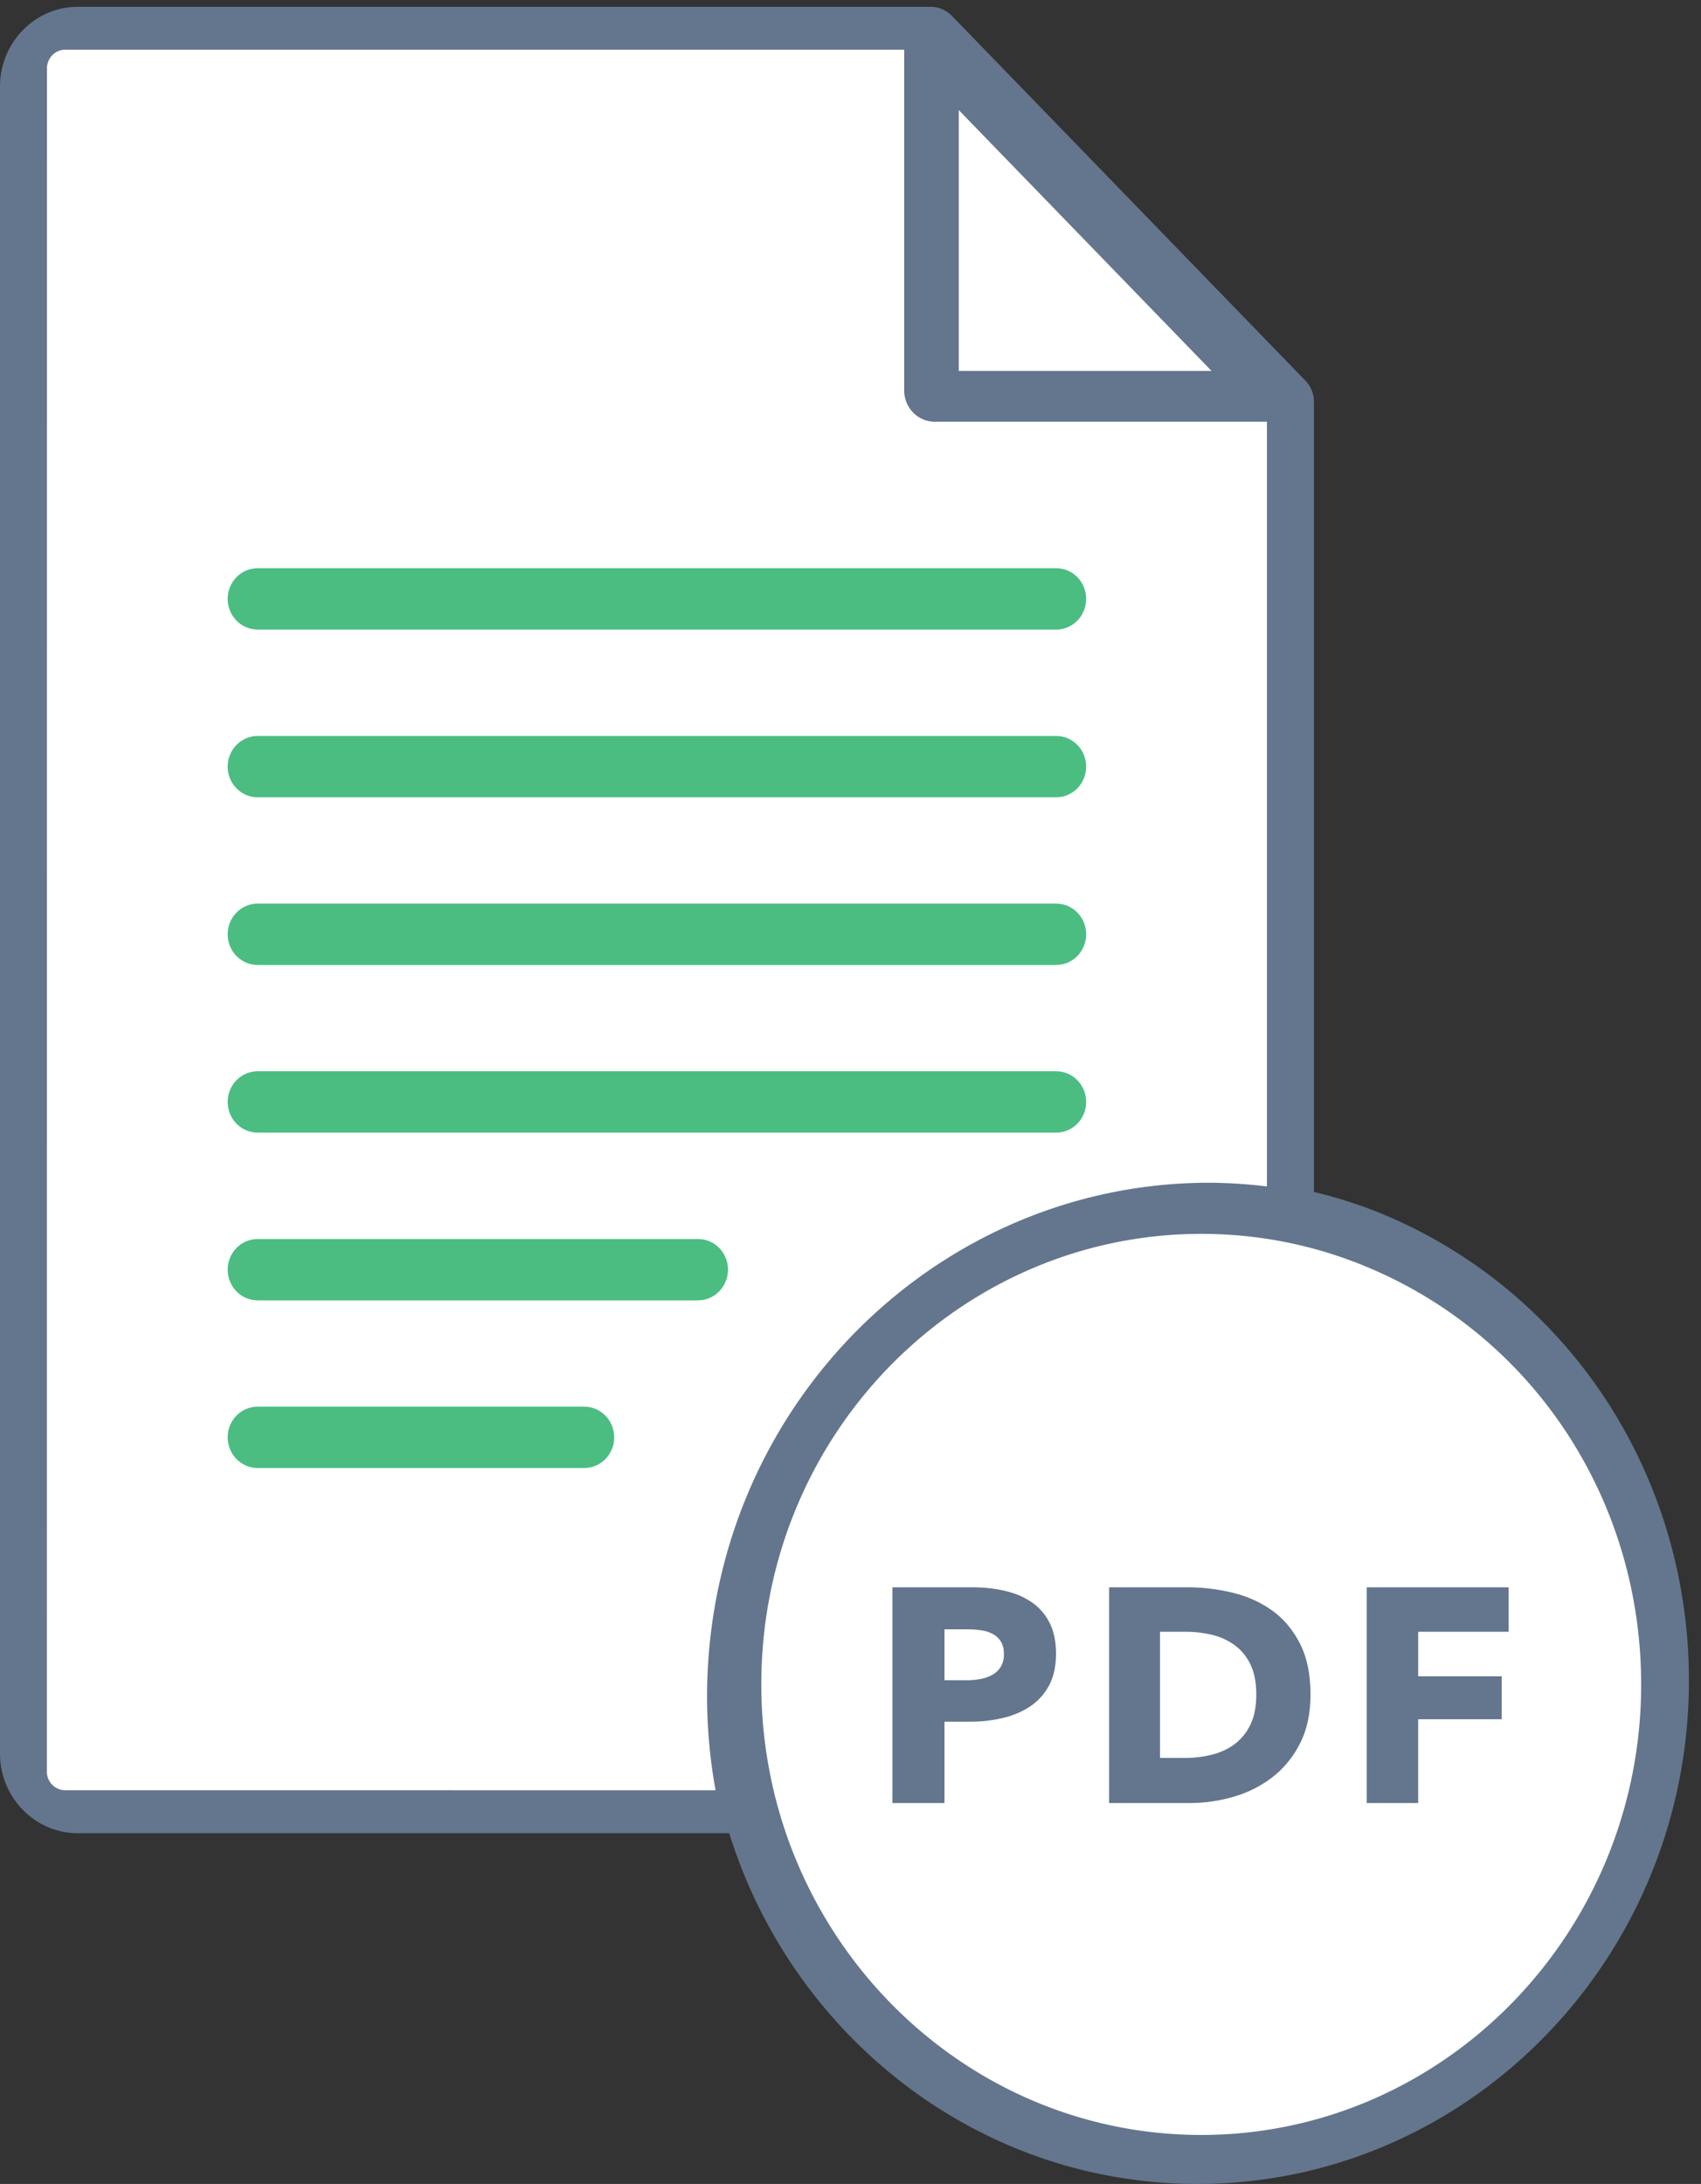 <svg xmlns="http://www.w3.org/2000/svg" width="67" height="86" viewBox="0 0 67 86">
    <rect x="0" y="0" width="67" height="86" fill="#333333" stroke="none"/>
    <g fill="none" fill-rule="evenodd">
        <path fill="#FFF" d="M1.71 1.421h34.234L50.16 15.702v55.372H1.71z"/>
        <ellipse cx="47.772" cy="66.491" fill="#FFF" rx="18.571" ry="18.912"/>
        <path fill="#63768D" d="M41.594 65.12c0 .496-.092.914-.276 1.254-.184.34-.432.614-.744.822-.312.208-.672.36-1.08.456a5.536 5.536 0 0 1-1.272.144h-1.02V71H35.15v-8.496h3.12c.464 0 .898.046 1.302.138.404.092.756.24 1.056.444.3.204.536.472.708.804.172.332.258.742.258 1.23zm-2.052.012c0-.2-.04-.364-.12-.492a.836.836 0 0 0-.324-.3 1.39 1.39 0 0 0-.462-.144 3.861 3.861 0 0 0-.534-.036h-.9v2.004h.864c.192 0 .376-.016.552-.048.176-.032.334-.088.474-.168a.9.9 0 0 0 .33-.318.947.947 0 0 0 .12-.498zm12.077 1.596c0 .744-.138 1.386-.414 1.926-.276.54-.64.984-1.092 1.332a4.553 4.553 0 0 1-1.53.768 6.2 6.2 0 0 1-1.728.246h-3.168v-8.496h3.072c.6 0 1.192.07 1.776.21.584.14 1.104.372 1.56.696.456.324.824.758 1.104 1.302.28.544.42 1.216.42 2.016zm-2.136 0c0-.48-.078-.878-.234-1.194a2.01 2.01 0 0 0-.624-.756 2.496 2.496 0 0 0-.888-.402 4.364 4.364 0 0 0-1.026-.12h-1.02v4.968h.972c.368 0 .722-.042 1.062-.126.34-.084.64-.222.9-.414a2.05 2.05 0 0 0 .624-.768c.156-.32.234-.716.234-1.188zm6.378-2.472v1.752h3.288V67.7H55.86V71h-2.028v-8.496h5.592v1.752H55.86z"/>
        <path fill="#63768D" d="M54.386 47.778a18.267 18.267 0 0 0-2.632-.842V15.83c0-.003-.004-.007-.004-.007 0-.004.004-.008.004-.008 0-.354-.155-.668-.398-.89L37.492.622a1.172 1.172 0 0 0-.836-.354H3.066C1.376.268 0 1.676 0 3.408v65.64c0 1.733 1.375 3.14 3.067 3.14h25.656C31.215 80.189 38.54 86 47.165 86c10.675 0 19.36-8.893 19.36-19.824-.003-8.142-4.766-15.363-12.138-18.398h-.001zM37.766 4.337l9.956 10.27h-9.957V4.337zM2.568 70.496a.732.732 0 0 1-.723-.74l.004-67.06c0-.408.324-.74.723-.74h33.043v13.417c0 .682.539 1.234 1.205 1.234h13.083V46.72a19.436 19.436 0 0 0-2.278-.146c-9.965 0-18.405 7.628-19.625 17.74a20.635 20.635 0 0 0 .185 6.182l-25.617-.001zM47.314 84.07c-9.554 0-17.327-7.96-17.327-17.742 0-.739.045-1.481.132-2.208 1.07-8.856 8.464-15.533 17.195-15.533 2.239 0 4.414.43 6.465 1.277 6.597 2.716 10.864 9.178 10.864 16.468-.003 9.783-7.776 17.738-17.33 17.738z"/>
        <g fill="#4BBD81">
            <path d="M10.148 24.791h31.454c.653 0 1.18-.54 1.18-1.208 0-.668-.527-1.208-1.18-1.208H10.148c-.652 0-1.18.54-1.18 1.208 0 .668.528 1.208 1.18 1.208zM10.148 31.396h31.454c.653 0 1.18-.54 1.18-1.207 0-.669-.527-1.208-1.18-1.208H10.148c-.652 0-1.18.54-1.18 1.208 0 .664.528 1.207 1.18 1.207zM10.148 37.998h31.454c.653 0 1.18-.54 1.18-1.208 0-.668-.527-1.208-1.18-1.208H10.148c-.652 0-1.18.54-1.18 1.208 0 .668.528 1.208 1.18 1.208zM10.148 44.6h31.454c.653 0 1.18-.54 1.18-1.208 0-.668-.527-1.208-1.18-1.208H10.148c-.652 0-1.18.54-1.18 1.208 0 .668.528 1.208 1.18 1.208zM28.675 49.997c0-.668-.527-1.207-1.18-1.207H10.148c-.652 0-1.18.54-1.18 1.207 0 .669.528 1.208 1.18 1.208h17.347c.65 0 1.18-.543 1.18-1.208zM23.013 55.391H10.148c-.652 0-1.18.54-1.18 1.208 0 .668.528 1.208 1.18 1.208h12.865c.652 0 1.18-.54 1.18-1.208 0-.668-.531-1.208-1.18-1.208z"/>
        </g>
    </g>
</svg>
